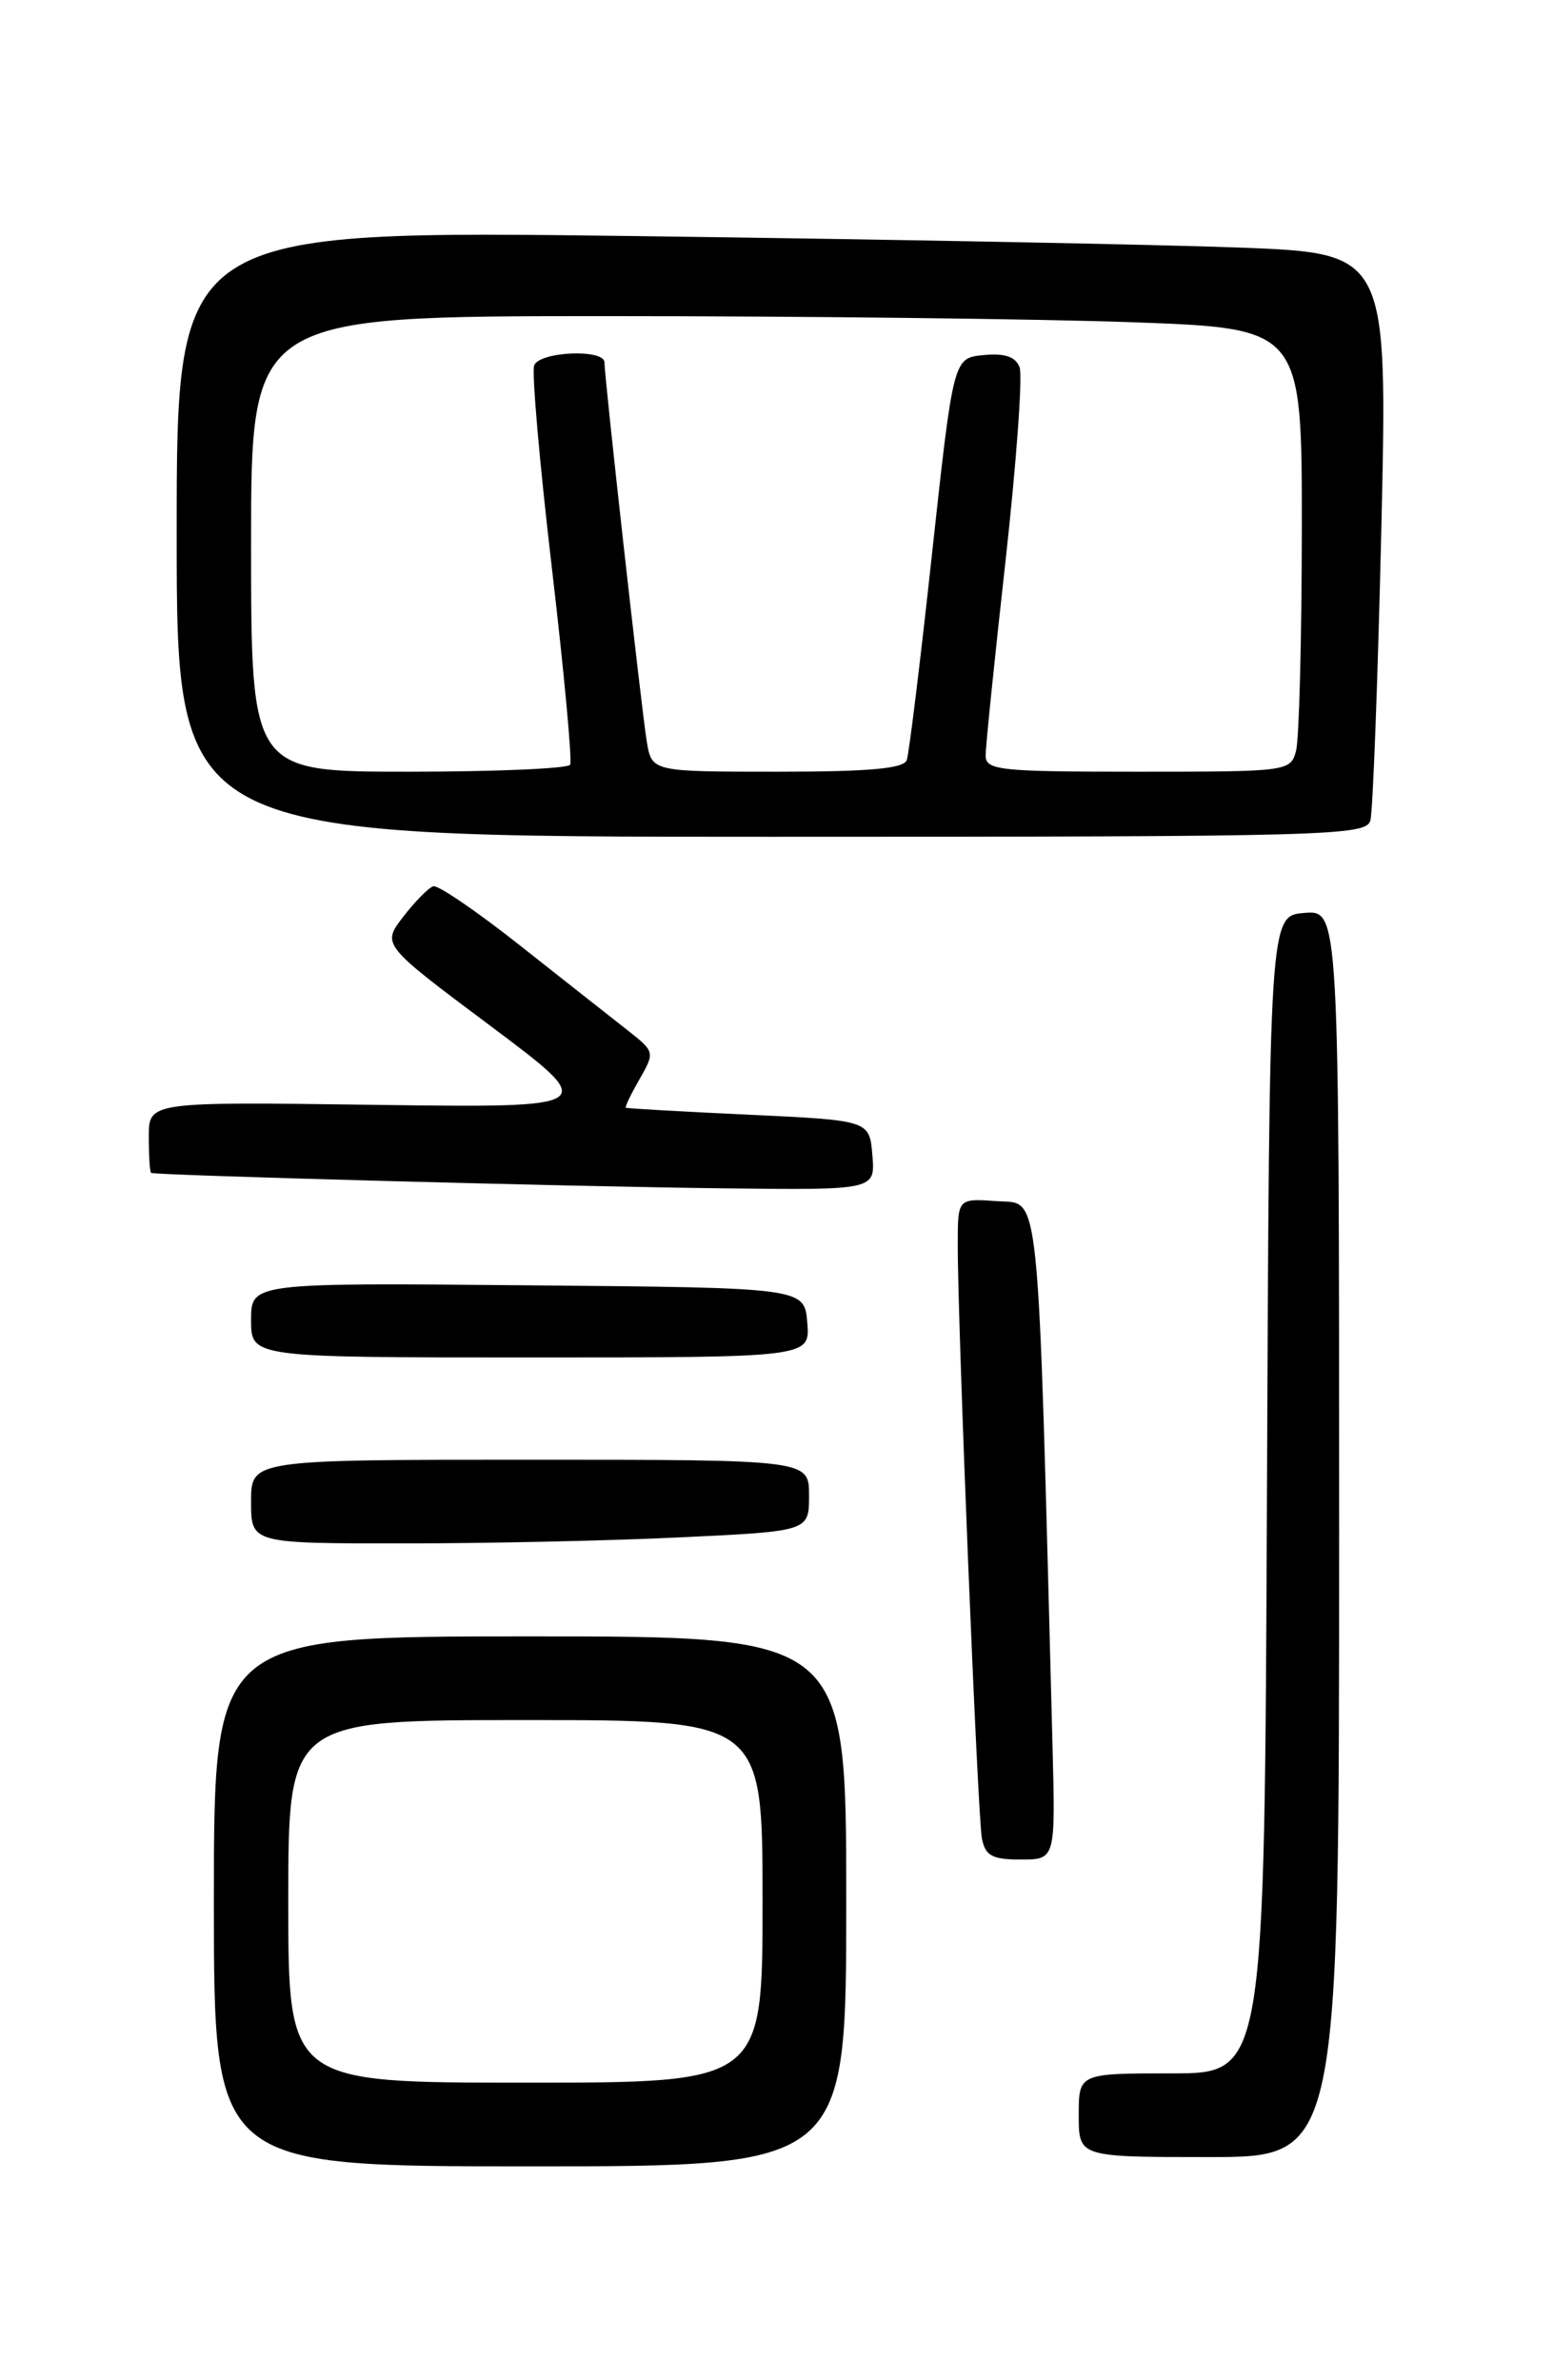 <?xml version="1.0" encoding="UTF-8" standalone="no"?>
<!DOCTYPE svg PUBLIC "-//W3C//DTD SVG 1.1//EN" "http://www.w3.org/Graphics/SVG/1.1/DTD/svg11.dtd" >
<svg xmlns="http://www.w3.org/2000/svg" xmlns:xlink="http://www.w3.org/1999/xlink" version="1.1" viewBox="0 0 167 256">
 <g >
 <path fill="currentColor"
d=" M 91.00 204.50 C 91.00 176.00 91.00 176.00 57.00 176.00 C 23.00 176.00 23.00 176.00 23.00 204.50 C 23.00 233.00 23.00 233.00 57.00 233.00 C 91.00 233.00 91.00 233.00 91.00 204.50 Z  M 144.00 164.94 C 144.00 97.88 144.00 97.88 140.25 98.19 C 136.50 98.50 136.50 98.50 136.24 160.75 C 135.98 223.00 135.98 223.00 125.99 223.00 C 116.00 223.00 116.00 223.00 116.00 227.50 C 116.00 232.00 116.00 232.00 130.00 232.00 C 144.00 232.00 144.00 232.00 144.00 164.94 Z  M 113.18 187.75 C 111.57 126.30 111.90 129.53 107.25 129.19 C 103.00 128.89 103.00 128.89 102.99 133.69 C 102.96 142.13 105.13 195.41 105.59 197.75 C 105.96 199.60 106.70 200.00 109.77 200.00 C 113.50 200.00 113.50 200.00 113.18 187.75 Z  M 73.34 165.34 C 87.00 164.69 87.00 164.69 87.00 160.84 C 87.00 157.00 87.00 157.00 57.00 157.00 C 27.00 157.00 27.00 157.00 27.00 161.50 C 27.00 166.00 27.00 166.00 43.34 166.00 C 52.33 166.00 65.83 165.71 73.34 165.34 Z  M 86.81 142.25 C 86.50 138.50 86.50 138.50 56.75 138.24 C 27.00 137.97 27.00 137.97 27.00 141.99 C 27.00 146.00 27.00 146.00 57.06 146.00 C 87.12 146.00 87.12 146.00 86.81 142.25 Z  M 93.81 124.25 C 93.50 120.50 93.50 120.50 80.50 119.89 C 73.35 119.56 67.41 119.22 67.30 119.14 C 67.18 119.06 67.85 117.68 68.77 116.07 C 70.43 113.18 70.41 113.11 67.50 110.82 C 65.87 109.55 60.71 105.47 56.02 101.77 C 51.34 98.06 47.09 95.16 46.59 95.32 C 46.08 95.48 44.63 96.96 43.36 98.60 C 41.05 101.60 41.05 101.60 52.78 110.37 C 64.50 119.15 64.50 119.15 40.25 118.83 C 16.00 118.50 16.00 118.50 16.00 122.25 C 16.00 124.31 16.11 126.07 16.25 126.15 C 16.71 126.41 61.24 127.62 77.81 127.81 C 94.12 128.00 94.12 128.00 93.81 124.25 Z  M 147.36 88.25 C 147.63 87.29 148.16 73.17 148.54 56.87 C 149.22 27.24 149.22 27.24 133.36 26.63 C 124.64 26.30 95.34 25.74 68.25 25.39 C 19.00 24.76 19.00 24.76 19.00 57.38 C 19.00 90.00 19.00 90.00 82.93 90.00 C 142.97 90.00 146.90 89.89 147.36 88.25 Z  M 31.00 204.50 C 31.00 185.00 31.00 185.00 56.50 185.00 C 82.00 185.00 82.00 185.00 82.00 204.50 C 82.00 224.00 82.00 224.00 56.50 224.00 C 31.00 224.00 31.00 224.00 31.00 204.50 Z  M 27.00 58.50 C 27.00 34.00 27.00 34.00 65.34 34.00 C 86.43 34.00 111.85 34.30 121.84 34.66 C 140.00 35.32 140.00 35.32 139.99 56.91 C 139.98 68.78 139.70 79.51 139.37 80.75 C 138.78 82.97 138.53 83.00 122.38 83.00 C 107.45 83.00 106.00 82.85 105.99 81.25 C 105.99 80.29 106.95 70.87 108.13 60.32 C 109.30 49.76 109.98 40.40 109.64 39.50 C 109.20 38.36 108.05 37.97 105.77 38.19 C 102.52 38.50 102.52 38.50 100.23 59.50 C 98.98 71.05 97.75 81.06 97.51 81.75 C 97.18 82.67 93.46 83.00 83.58 83.00 C 70.09 83.00 70.09 83.00 69.55 79.75 C 68.98 76.29 65.00 40.63 65.00 38.98 C 65.00 37.50 58.02 37.80 57.44 39.30 C 57.17 40.01 58.02 49.80 59.34 61.05 C 60.66 72.30 61.54 81.84 61.31 82.25 C 61.07 82.66 53.26 83.00 43.94 83.00 C 27.00 83.00 27.00 83.00 27.00 58.50 Z "/>
</g>
</svg>